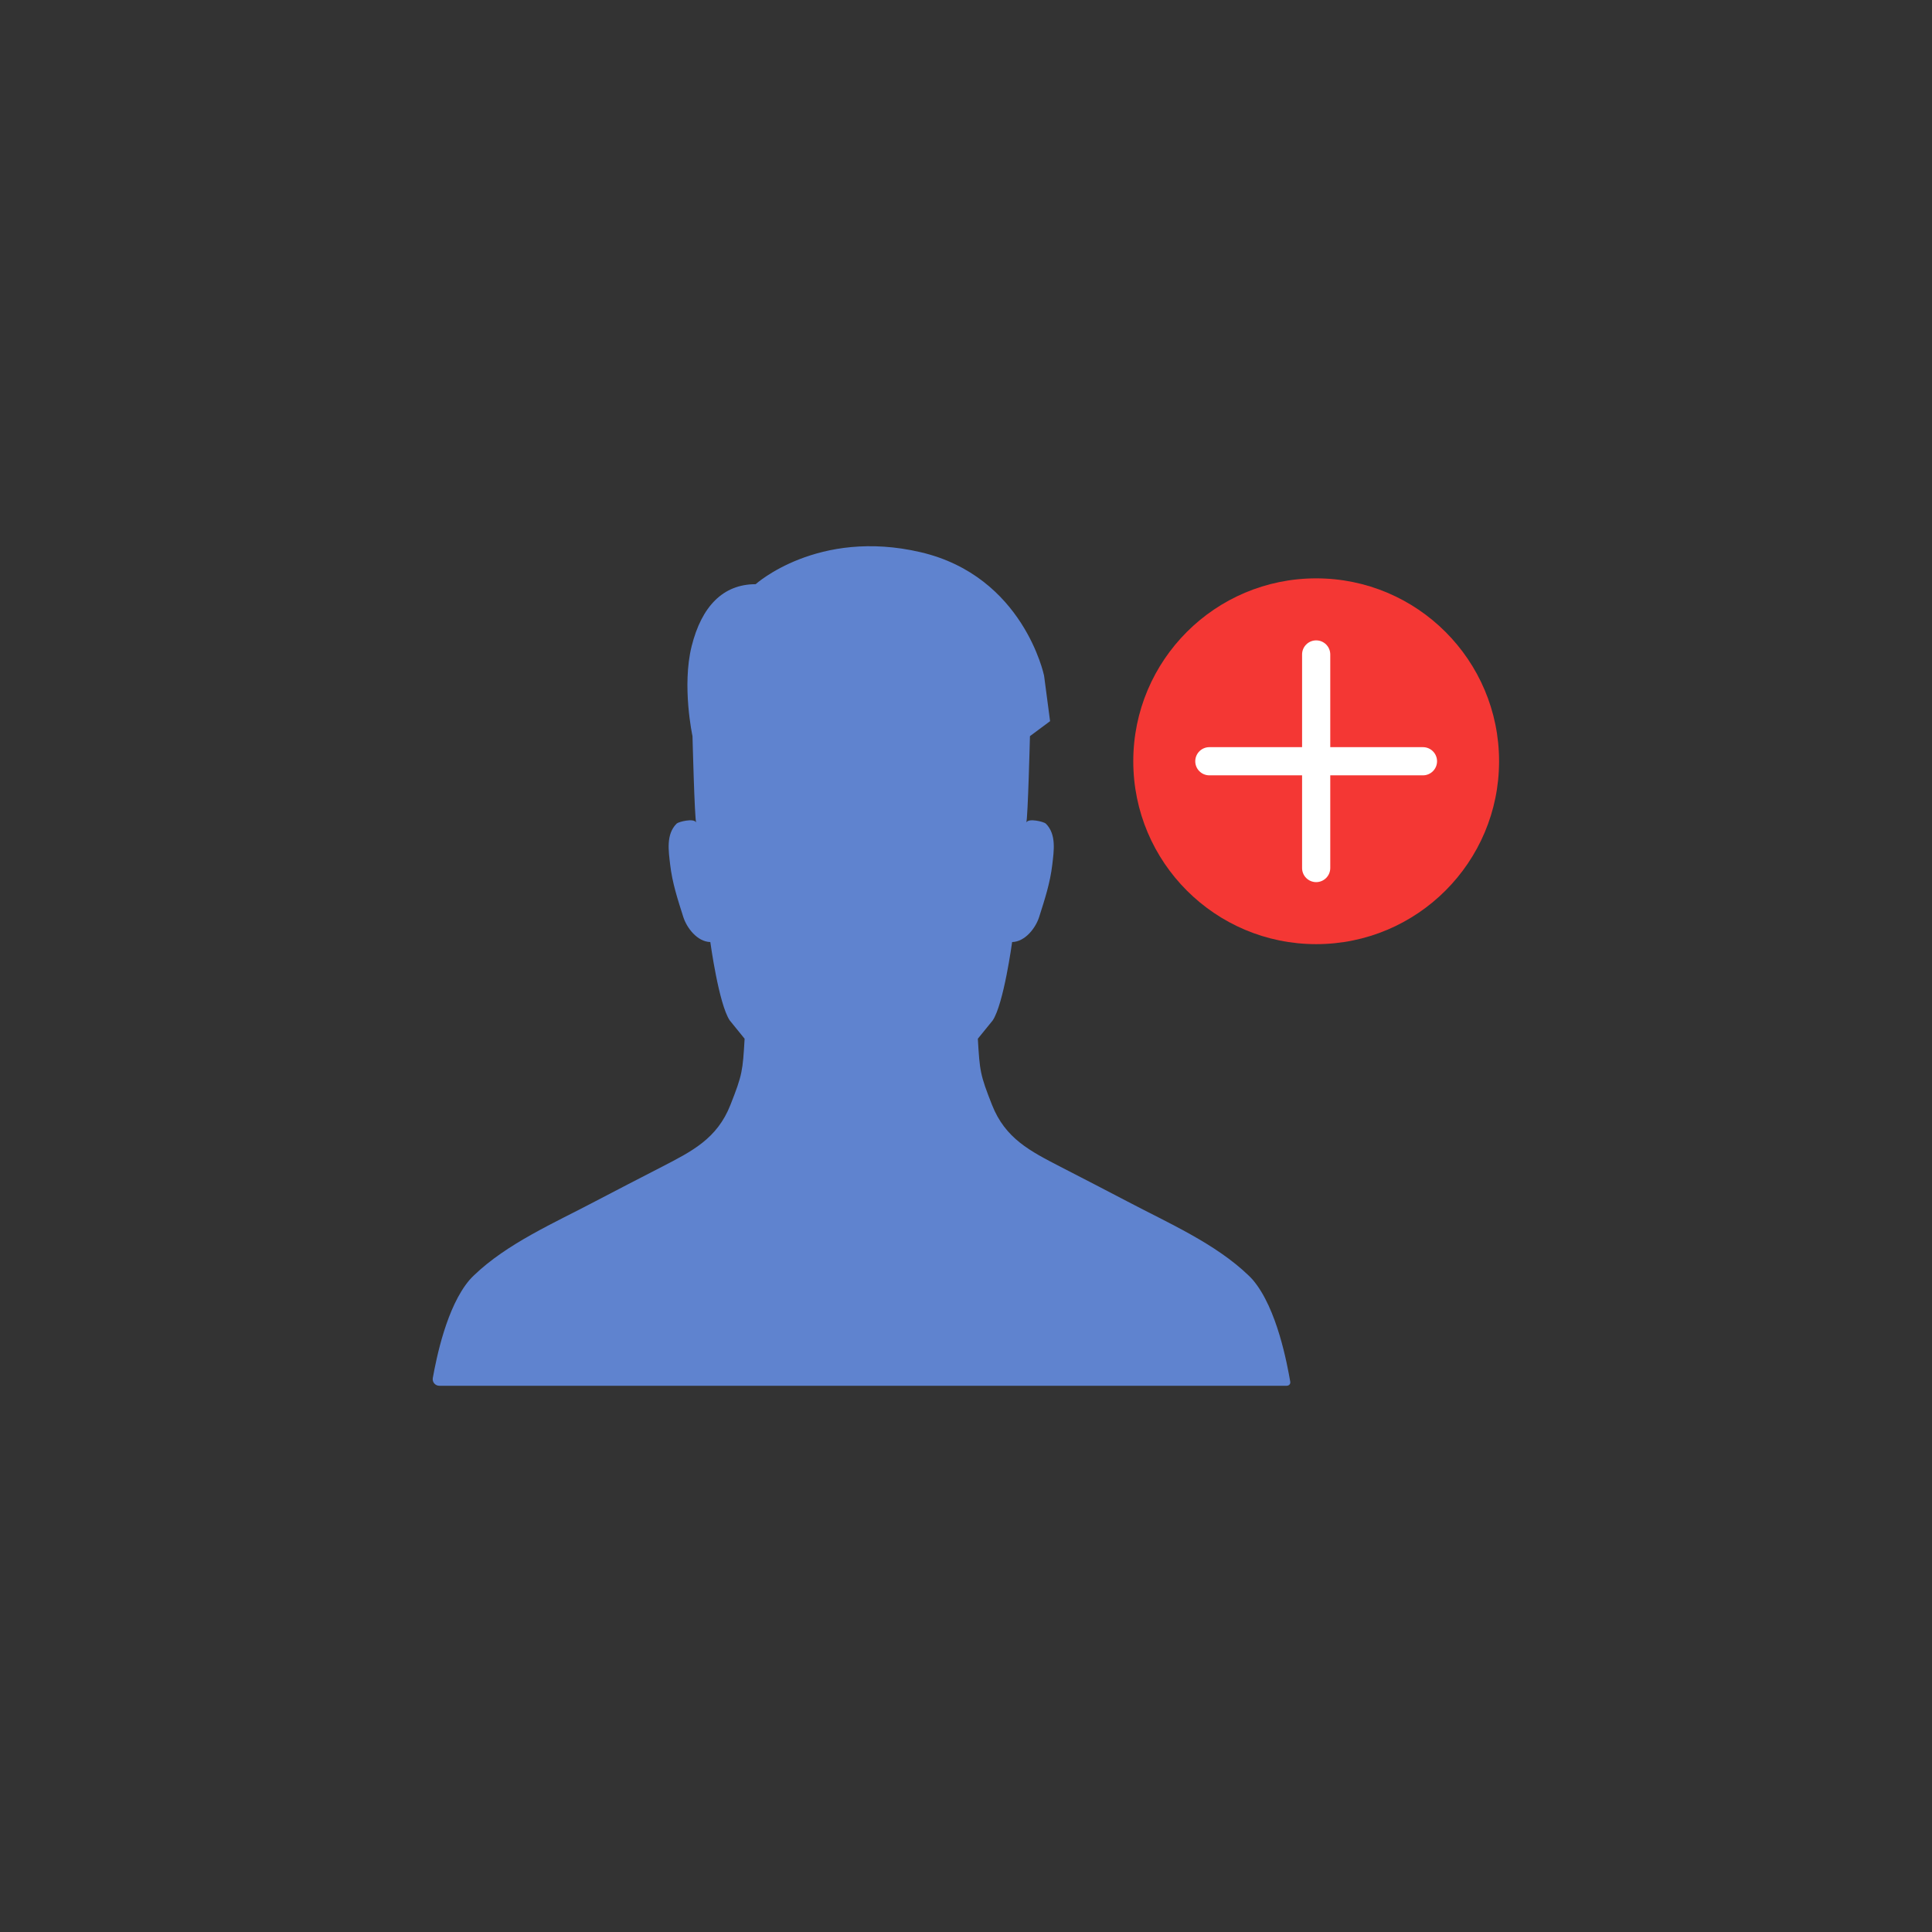 <?xml version="1.0" ?><svg style="enable-background:new 0 0 48 48;" version="1.1" viewBox="0 0 48 48" xml:space="preserve" xmlns="http://www.w3.org/2000/svg" xmlns:xlink="http://www.w3.org/1999/xlink"><rect x="0" y="0" width="48" height="48" fill="#333333" stroke="none"/><g id="Icons"><g><g><g id="Icons_4_"><g><path d="M31.966,34.429c0.059,0,0.1-0.043,0.09-0.101       c-0.073-0.414-0.323-1.818-0.93-2.53c-0.033-0.038-0.068-0.074-0.105-0.109       c-0.824-0.795-2.011-1.311-3.011-1.839c-0.55-0.29-1.104-0.572-1.656-0.858       c-0.76-0.393-1.377-0.704-1.707-1.54c-0.299-0.757-0.305-0.845-0.353-1.645l0.368-0.453       c0.275-0.406,0.484-1.949,0.484-1.949c0.328-0.009,0.586-0.353,0.672-0.624       c0.139-0.438,0.273-0.844,0.326-1.301c0.039-0.337,0.107-0.751-0.161-1.018       c-0.045-0.045-0.429-0.143-0.485-0.028c0.039-0.082,0.091-2.145,0.091-2.145l0.5-0.372l-0.149-1.13       c0,0-0.509-2.471-3.068-3.068c-2.558-0.596-4.098,0.795-4.098,0.795c-0.807,0-1.341,0.546-1.59,1.54       c-0.248,0.994,0.021,2.235,0.021,2.235s0.052,2.064,0.091,2.145c-0.055-0.115-0.439-0.017-0.485,0.028       c-0.268,0.267-0.2,0.681-0.161,1.018c0.053,0.457,0.187,0.863,0.326,1.301       c0.086,0.271,0.345,0.615,0.672,0.624c0,0,0.209,1.544,0.484,1.949l0.368,0.453       c-0.048,0.8-0.054,0.889-0.353,1.645c-0.33,0.837-0.947,1.147-1.708,1.54       c-0.552,0.286-1.106,0.568-1.656,0.858c-1,0.528-2.187,1.044-3.011,1.839       c-0.036,0.035-0.072,0.071-0.105,0.109c-0.569,0.666-0.824,1.94-0.914,2.439       c-0.018,0.101,0.06,0.192,0.163,0.192L31.966,34.429z" style="fill:#5F83CF;"/></g></g></g><g><circle cx="32.7" cy="18.913" r="4.544" style="fill:#F43734;"/><path d="M35.353,18.563h-2.303v-2.303c0-0.193-0.156-0.35-0.35-0.35     c-0.193,0-0.35,0.157-0.35,0.35v2.303h-2.304c-0.193,0-0.35,0.157-0.35,0.35     c0,0.193,0.156,0.35,0.35,0.35h2.304v2.303c0,0.193,0.156,0.35,0.35,0.35c0.193,0,0.35-0.157,0.35-0.35     v-2.303h2.303c0.193,0,0.35-0.157,0.35-0.35C35.703,18.72,35.546,18.563,35.353,18.563z" style="fill:#FFFFFF;"/></g></g></g></svg>
